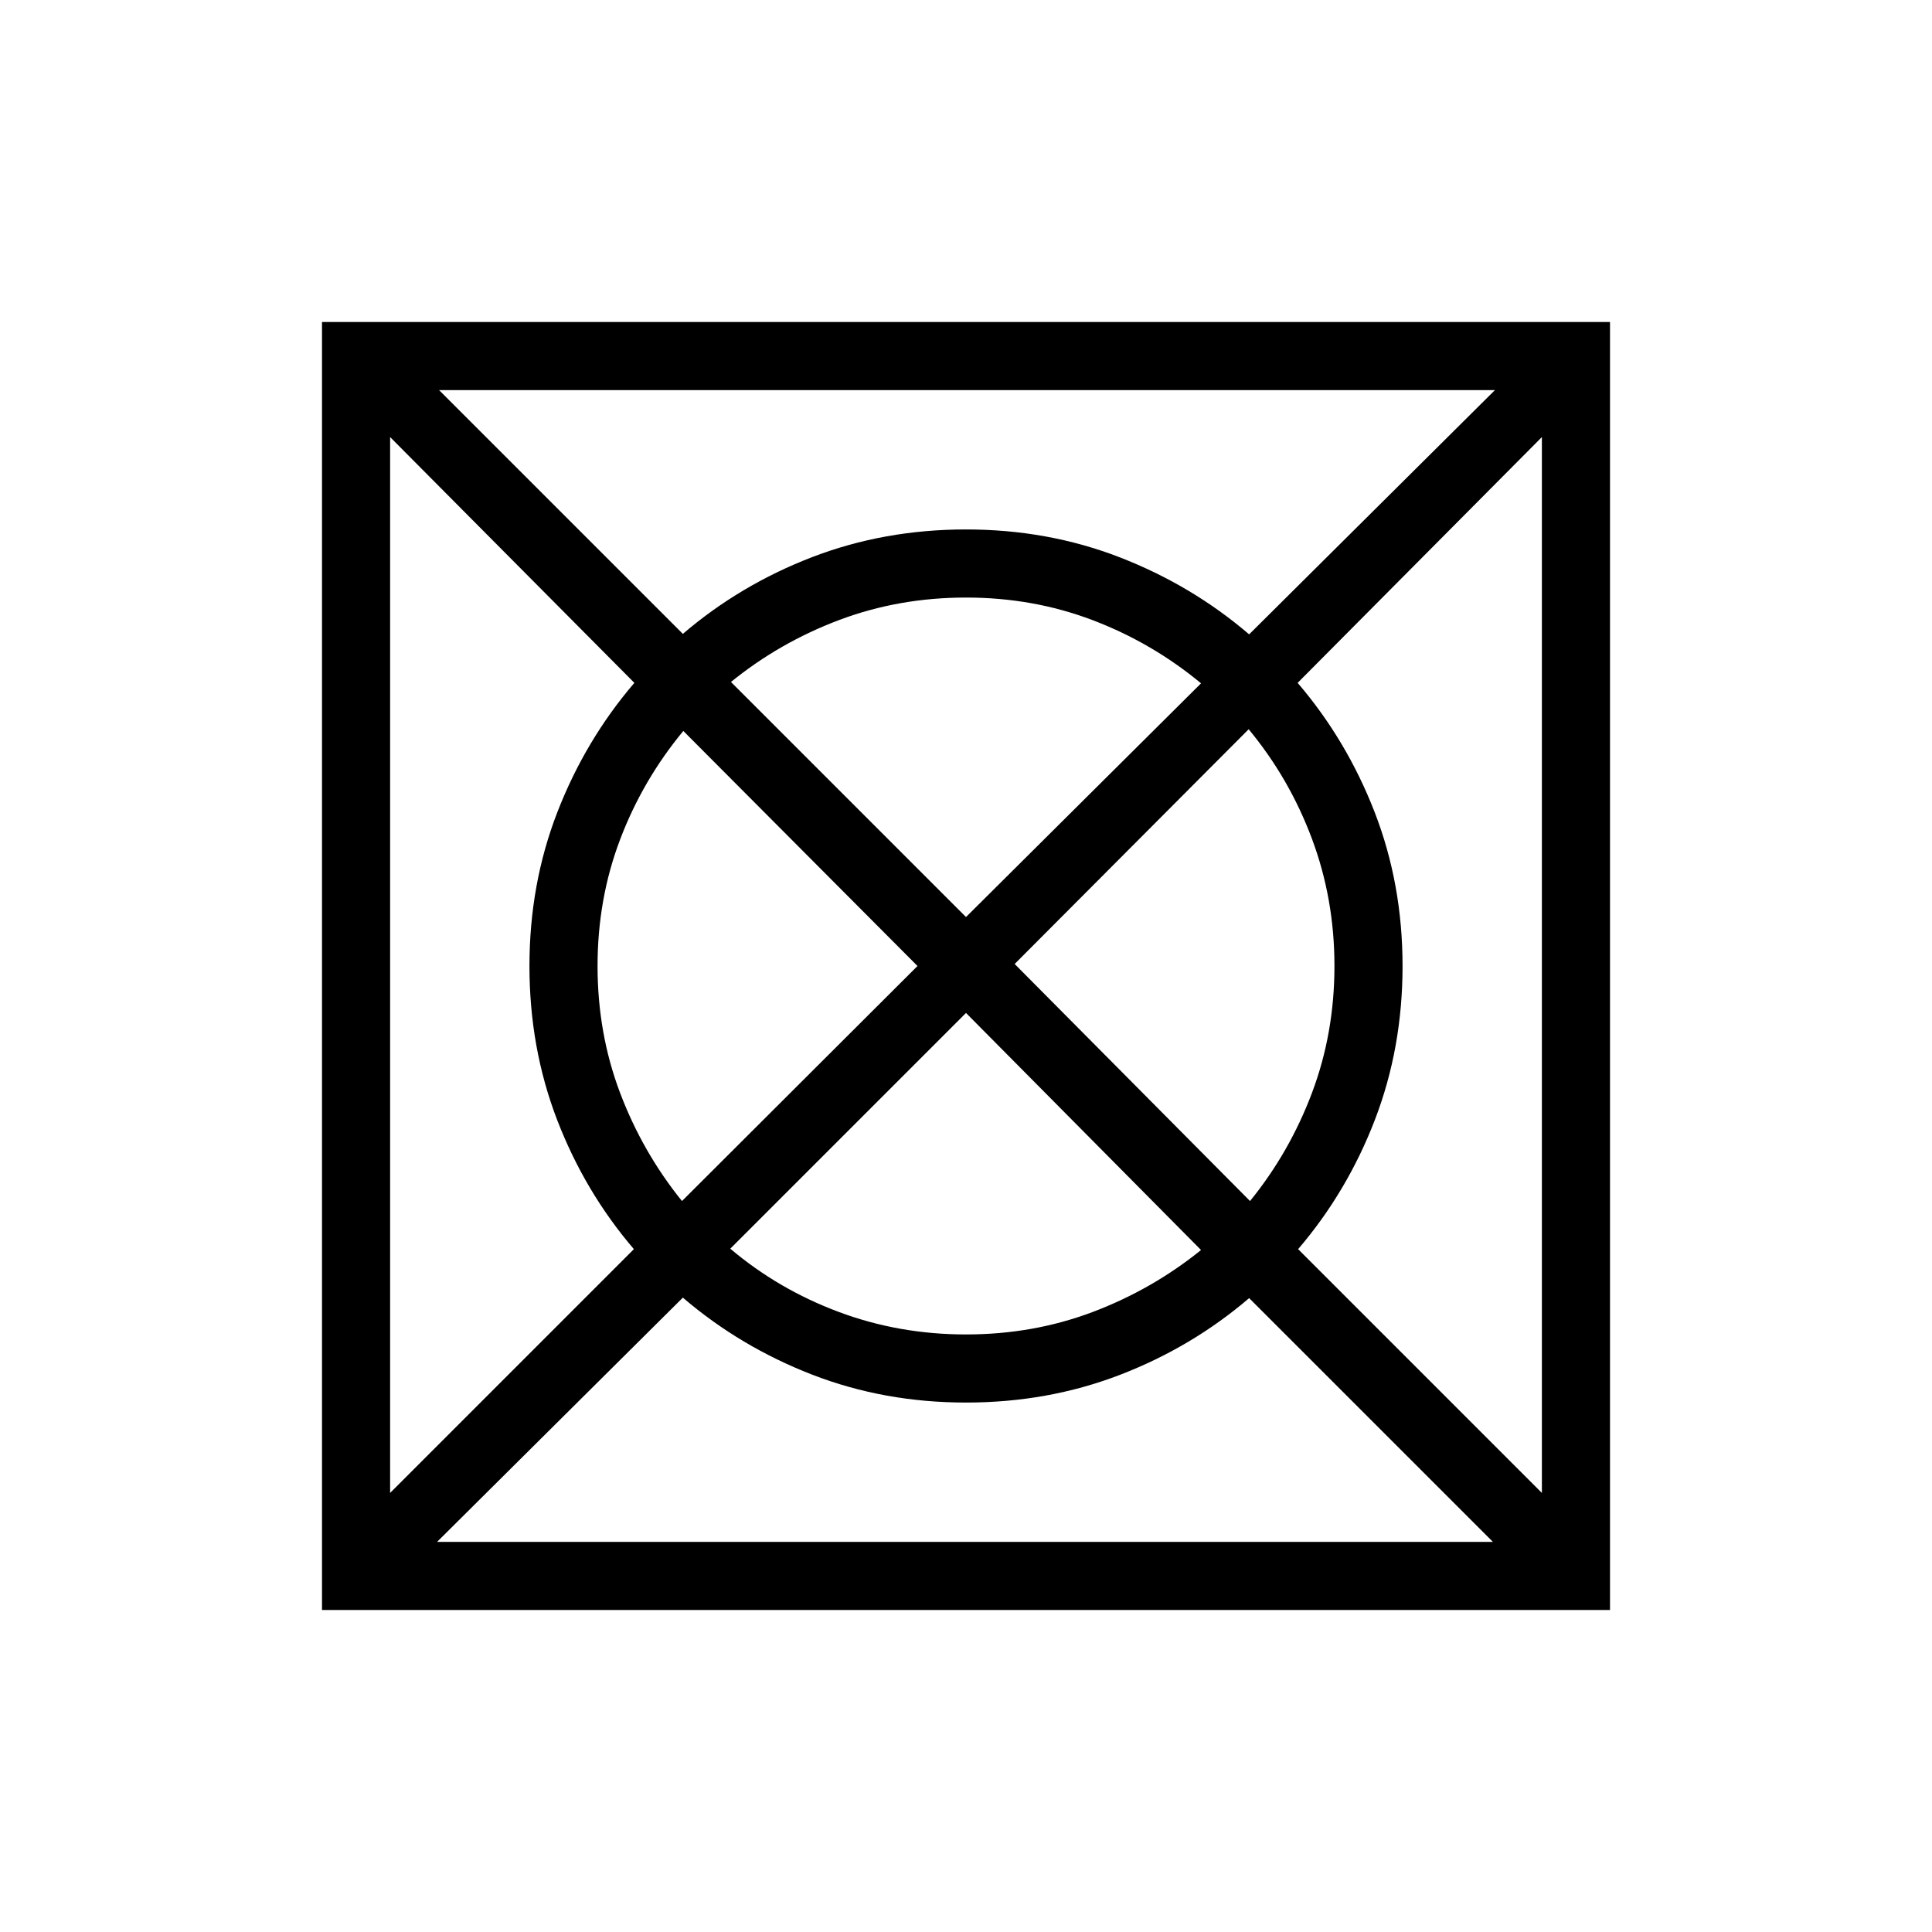 <svg xmlns="http://www.w3.org/2000/svg" height="40" viewBox="0 -960 960 960" width="40"><path d="M217.18-193.85h524.64L620.69-314.97q-28.48 24.38-64.24 38.14-35.76 13.75-76.45 13.75-40.69 0-76.45-13.87-35.76-13.87-64.24-38.26L217.18-193.85Zm-23.33-24.33 121.12-121.13q-24.38-28.48-38.14-64.24-13.75-35.76-13.75-76.45 0-40.69 13.87-76.45 13.87-35.76 38.26-64.24L193.85-742.82v524.64Zm145.02-145.03L455.9-480 339.54-596.79q-20.18 24.35-31.4 53.89-11.22 29.54-11.22 62.9t11.14 62.9q11.15 29.54 30.81 53.89ZM480-296.92q33.36 0 62.9-11.14 29.54-11.15 53.89-30.81L480-456.67 362.87-339.54q23.85 20.18 53.81 31.4 29.96 11.22 63.32 11.22Zm0-207.41 116.79-116.13q-24.35-20.18-53.89-31.4-29.54-11.22-62.9-11.22t-62.97 11.14q-29.62 11.15-53.82 30.81L480-504.33Zm141.13 141.12q19.66-24.2 30.81-53.82 11.14-29.61 11.14-62.97t-11.22-63.32q-11.22-29.96-31.4-54.32L504.18-481l116.95 117.79Zm145.02 145.03v-524.64L644.79-620.69q24.39 28.48 38.26 64.24 13.87 35.76 13.87 76.45 0 40.69-13.75 76.45-13.76 35.76-38.14 64.24l121.12 121.13ZM620.69-644.79l122.13-121.36H218.18l121.13 121.12q28.48-24.38 64.24-38.14 35.76-13.75 76.45-13.75 40.69 0 76.45 13.87 35.76 13.87 64.24 38.26ZM160-160v-640h640v640H160Z"/></svg>